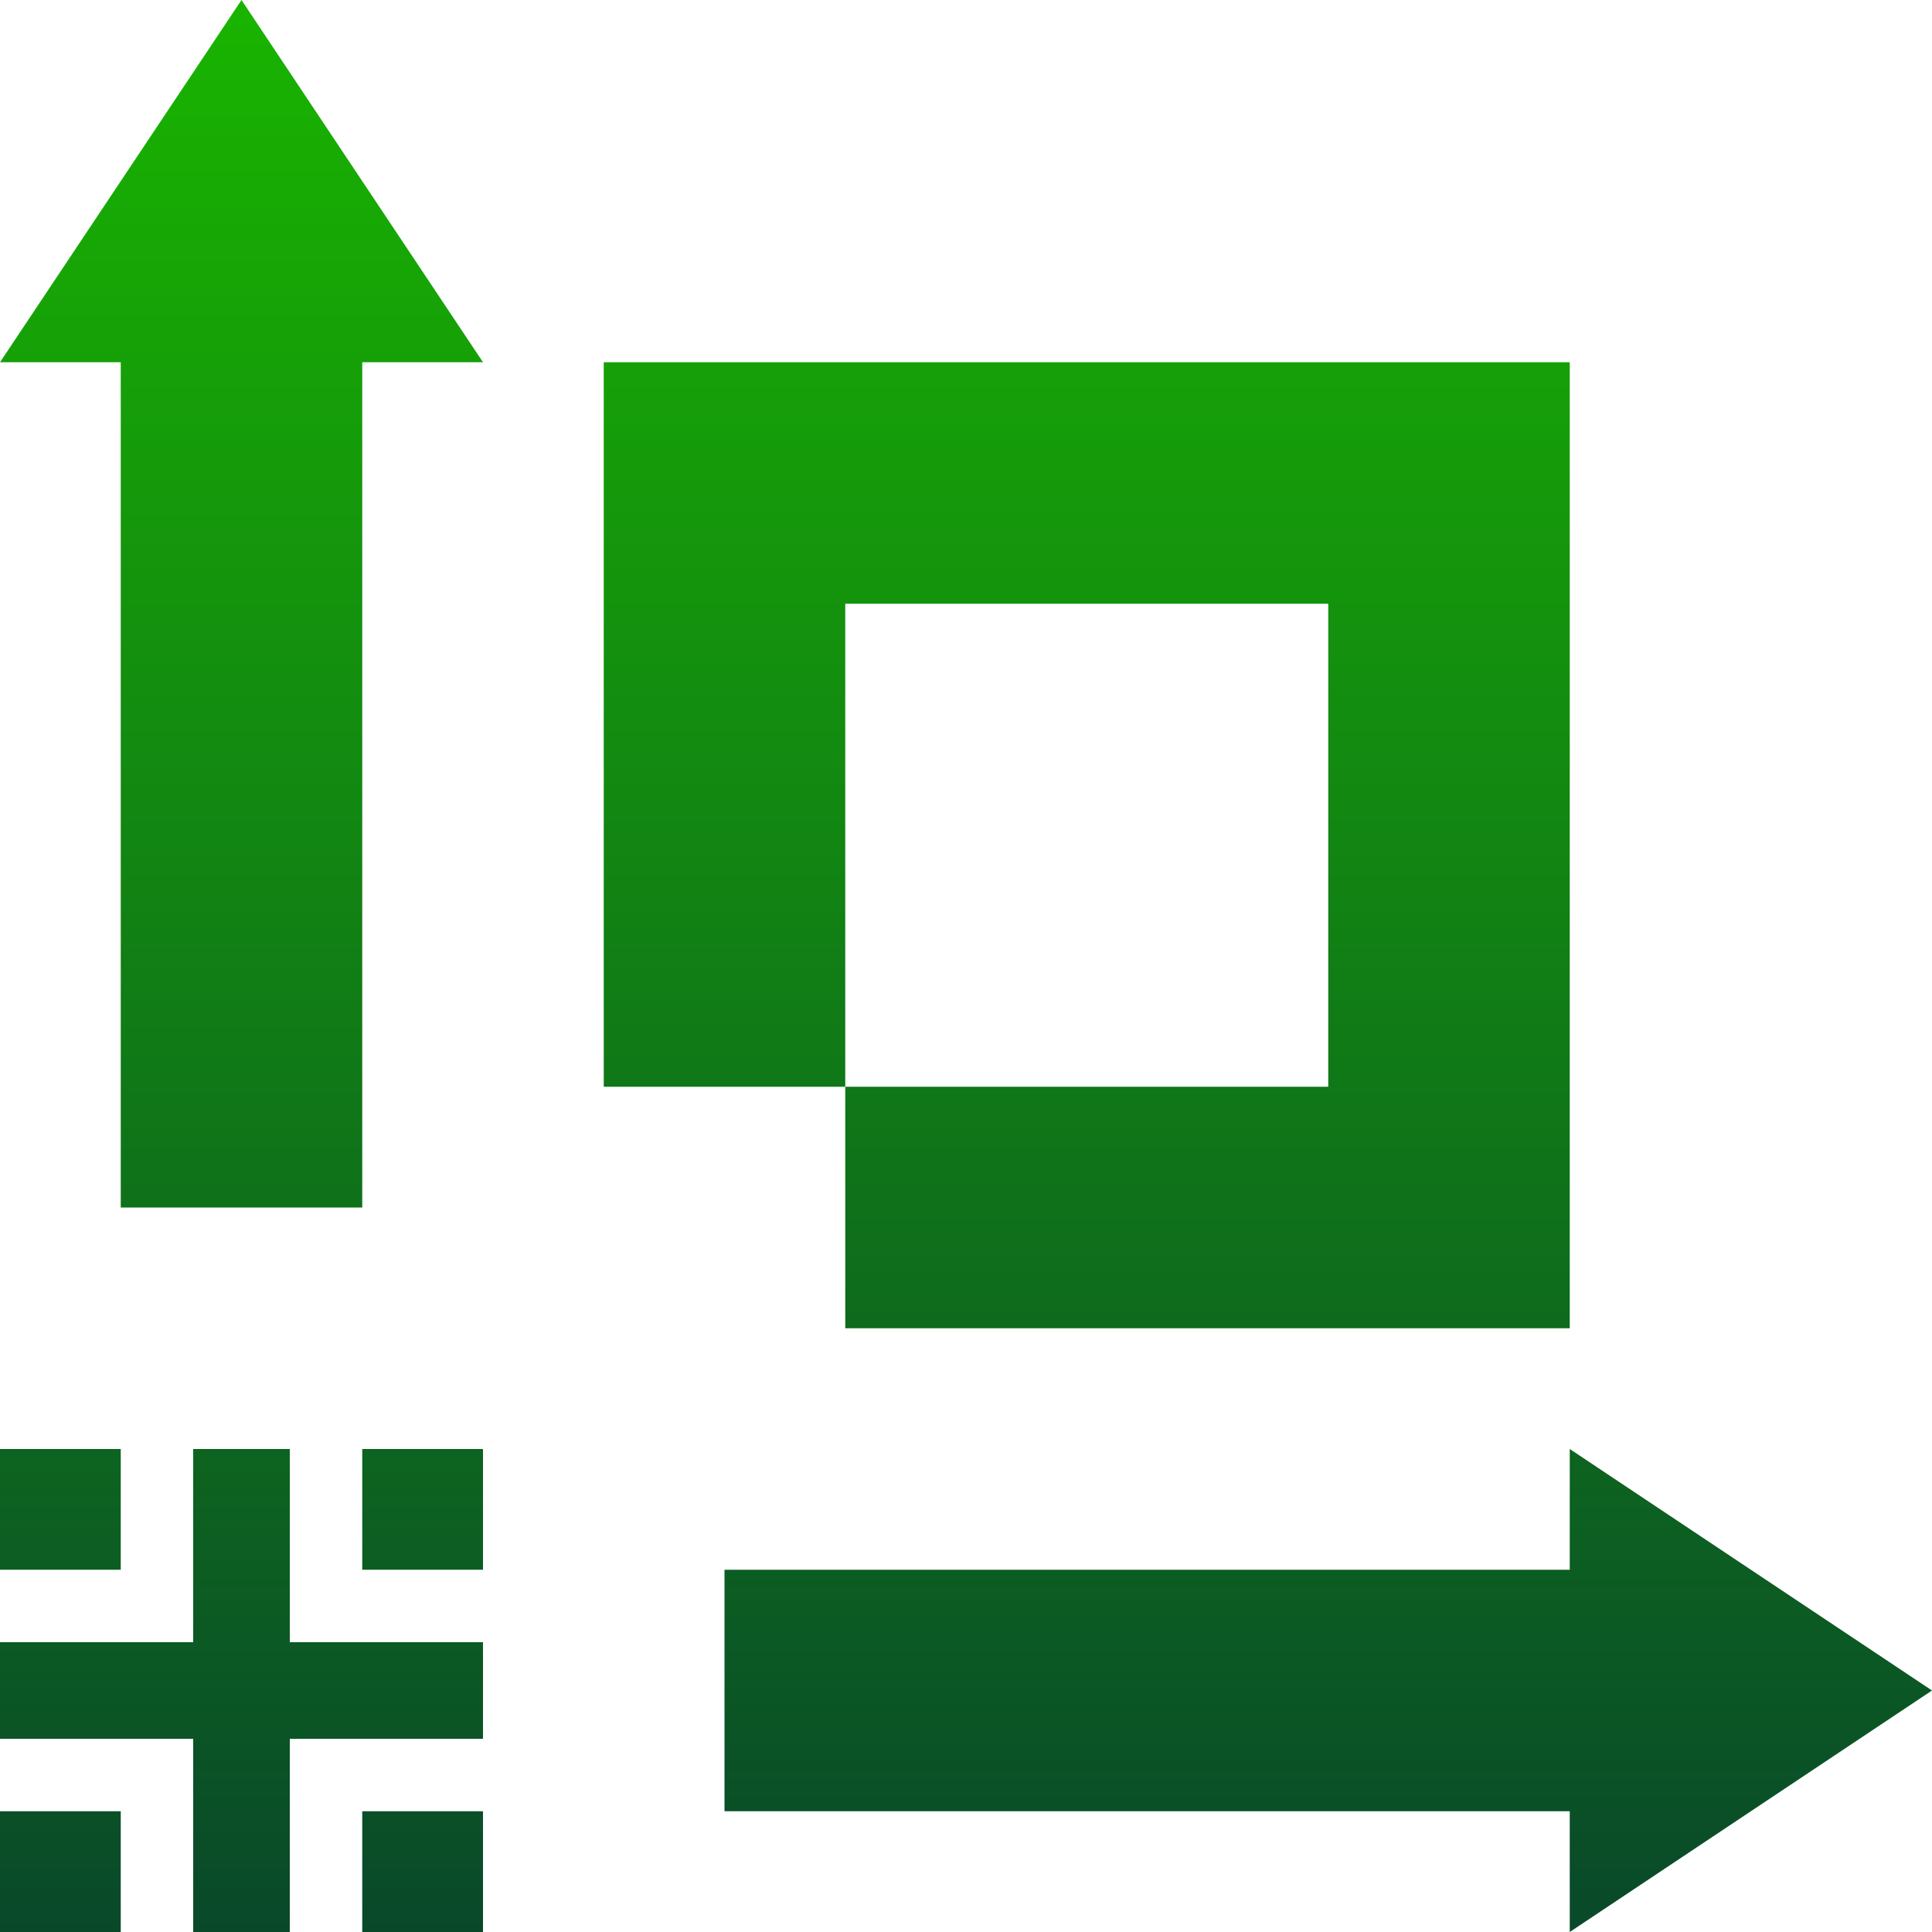 <svg width="16" height="16" viewBox="0 0 16 16" fill="none" xmlns="http://www.w3.org/2000/svg">
<path d="M2 0L4 3H3L3 10L1 10L1 3H1.94152e-05L2 0Z" fill="url(#paint0_linear_1874_935)"/>
<path d="M13 13V12L16 14L13 16V15H6V13H13Z" fill="url(#paint1_linear_1874_935)"/>
<path d="M7 11H13V3H5L5 9H7V11ZM7 5H11V9H7V5Z" fill="url(#paint2_linear_1874_935)"/>
<path d="M1.6 12H2.4V13.6H4V14.4H2.4V16H1.6V14.4H4.37112e-08V13.6H1.6V12Z" fill="url(#paint3_linear_1874_935)"/>
<path d="M3 13V12H4V13H3Z" fill="url(#paint4_linear_1874_935)"/>
<path d="M3 15H4L4 16H3V15Z" fill="url(#paint5_linear_1874_935)"/>
<path d="M1 15V16H4.37112e-08L0 15H1Z" fill="url(#paint6_linear_1874_935)"/>
<path d="M1 13H6.55668e-08V12H1V13Z" fill="url(#paint7_linear_1874_935)"/>
<defs>
<linearGradient id="paint0_linear_1874_935" x1="8" y1="0" x2="8" y2="16" gradientUnits="userSpaceOnUse">
<stop stop-color="#19B400"/>
<stop offset="1" stop-color="#09492A"/>
</linearGradient>
<linearGradient id="paint1_linear_1874_935" x1="8" y1="0" x2="8" y2="16" gradientUnits="userSpaceOnUse">
<stop stop-color="#19B400"/>
<stop offset="1" stop-color="#09492A"/>
</linearGradient>
<linearGradient id="paint2_linear_1874_935" x1="8" y1="0" x2="8" y2="16" gradientUnits="userSpaceOnUse">
<stop stop-color="#19B400"/>
<stop offset="1" stop-color="#09492A"/>
</linearGradient>
<linearGradient id="paint3_linear_1874_935" x1="8" y1="0" x2="8" y2="16" gradientUnits="userSpaceOnUse">
<stop stop-color="#19B400"/>
<stop offset="1" stop-color="#09492A"/>
</linearGradient>
<linearGradient id="paint4_linear_1874_935" x1="8" y1="0" x2="8" y2="16" gradientUnits="userSpaceOnUse">
<stop stop-color="#19B400"/>
<stop offset="1" stop-color="#09492A"/>
</linearGradient>
<linearGradient id="paint5_linear_1874_935" x1="8" y1="0" x2="8" y2="16" gradientUnits="userSpaceOnUse">
<stop stop-color="#19B400"/>
<stop offset="1" stop-color="#09492A"/>
</linearGradient>
<linearGradient id="paint6_linear_1874_935" x1="8" y1="0" x2="8" y2="16" gradientUnits="userSpaceOnUse">
<stop stop-color="#19B400"/>
<stop offset="1" stop-color="#09492A"/>
</linearGradient>
<linearGradient id="paint7_linear_1874_935" x1="8" y1="0" x2="8" y2="16" gradientUnits="userSpaceOnUse">
<stop stop-color="#19B400"/>
<stop offset="1" stop-color="#09492A"/>
</linearGradient>
</defs>
</svg>
